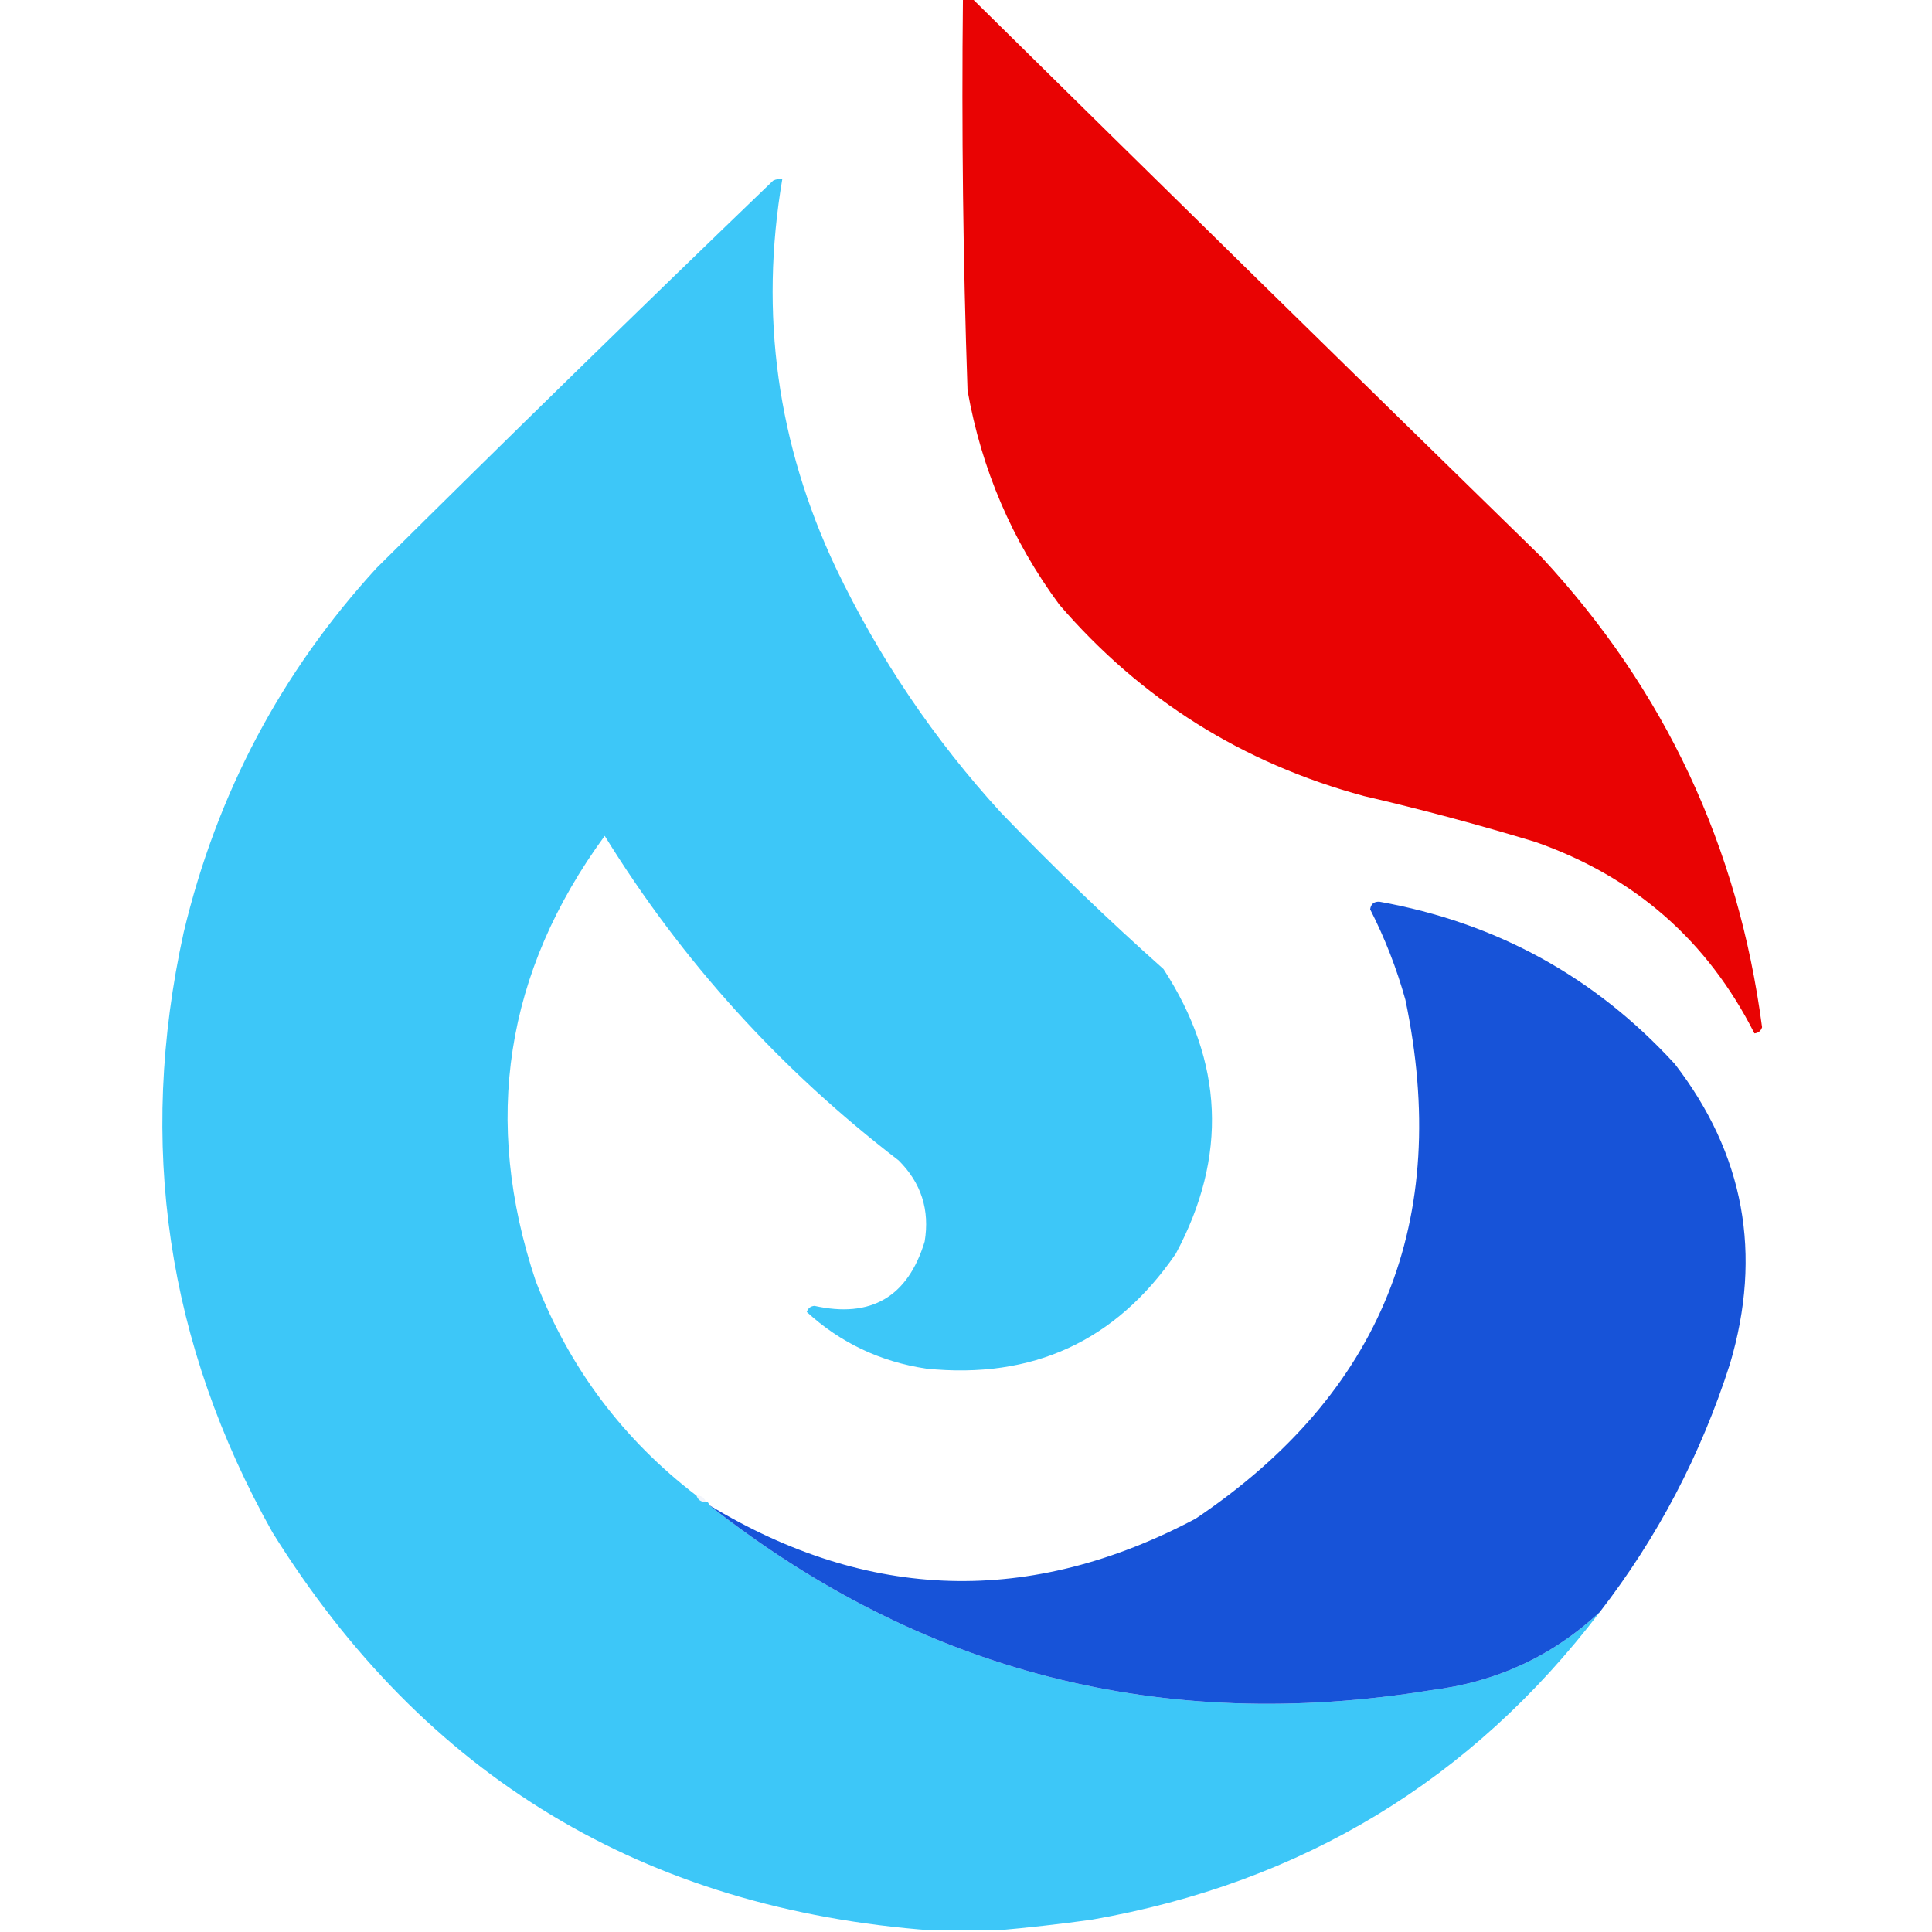 <?xml version="1.0" encoding="UTF-8"?>
<!DOCTYPE svg PUBLIC "-//W3C//DTD SVG 1.1//EN" "http://www.w3.org/Graphics/SVG/1.1/DTD/svg11.dtd">
<svg xmlns="http://www.w3.org/2000/svg" version="1.1" width="631px" height="631px" style="shape-rendering:geometricPrecision; text-rendering:geometricPrecision; image-rendering:optimizeQuality; fill-rule:evenodd; clip-rule:evenodd" xmlns:xlink="http://www.w3.org/1999/xlink">
<g><path style="opacity:0.987" fill="#e90100" d="M 314.5,-0.5 C 315.5,-0.5 316.5,-0.5 317.5,-0.5C 379.3,60.466 441.3,121.299 503.5,182C 543.737,225.319 567.737,276.486 575.5,335.5C 575.113,336.72 574.28,337.387 573,337.5C 557.646,307.157 533.813,286.324 501.5,275C 483.003,269.376 464.336,264.376 445.5,260C 405.817,249.275 372.651,228.442 346,197.5C 330.556,176.599 320.556,153.266 316,127.5C 314.539,84.863 314.039,42.197 314.5,-0.5 Z"/></g>
<g><path style="opacity:0.991" fill="#3cc7f8" d="M 227.5,488.5 C 227.973,489.906 228.973,490.573 230.5,490.5C 231.167,490.5 231.5,490.833 231.5,491.5C 300.934,546.172 379.6,566.339 467.5,552C 488.724,549.384 507.057,540.884 522.5,526.5C 480.579,581.478 425.246,614.978 356.5,627C 346.044,628.439 335.711,629.606 325.5,630.5C 318.5,630.5 311.5,630.5 304.5,630.5C 210.434,623.569 138.6,580.235 89,500.5C 54.467,438.916 44.8,373.582 60,304.5C 70.815,259.192 91.815,219.525 123,185.5C 165.862,142.971 209.029,100.804 252.5,59C 253.448,58.517 254.448,58.35 255.5,58.5C 248.016,102.611 253.849,144.945 273,185.5C 287.085,214.899 305.085,241.565 327,265.5C 344.113,283.283 361.779,300.283 380,316.5C 399.688,346.761 401.022,377.761 384,409.5C 364.398,438.046 337.231,450.546 302.5,447C 287.511,444.741 274.511,438.574 263.5,428.5C 263.887,427.28 264.72,426.613 266,426.5C 284.474,430.596 296.474,423.596 302,405.5C 303.713,395.18 300.88,386.347 293.5,379C 254.736,349.222 222.736,313.889 197.5,273C 164.943,317.515 157.443,366.015 175,418.5C 185.965,446.777 203.465,470.111 227.5,488.5 Z"/></g>
<g><path style="opacity:0.99" fill="#1652d8" d="M 522.5,526.5 C 507.057,540.884 488.724,549.384 467.5,552C 379.6,566.339 300.934,546.172 231.5,491.5C 283.563,523.1 336.563,524.6 390.5,496C 451.257,455.103 474.091,398.603 459,326.5C 456.15,316.284 452.317,306.45 447.5,297C 447.734,295.268 448.734,294.434 450.5,294.5C 488.754,301.371 520.921,319.038 547,347.5C 569.681,376.919 575.681,409.585 565,445.5C 555.497,475.183 541.33,502.183 522.5,526.5 Z"/></g>
<g><path style="opacity:0.063" fill="#2064dd" d="M 227.5,488.5 C 229.027,488.427 230.027,489.094 230.5,490.5C 228.973,490.573 227.973,489.906 227.5,488.5 Z"/></g>
</svg>
